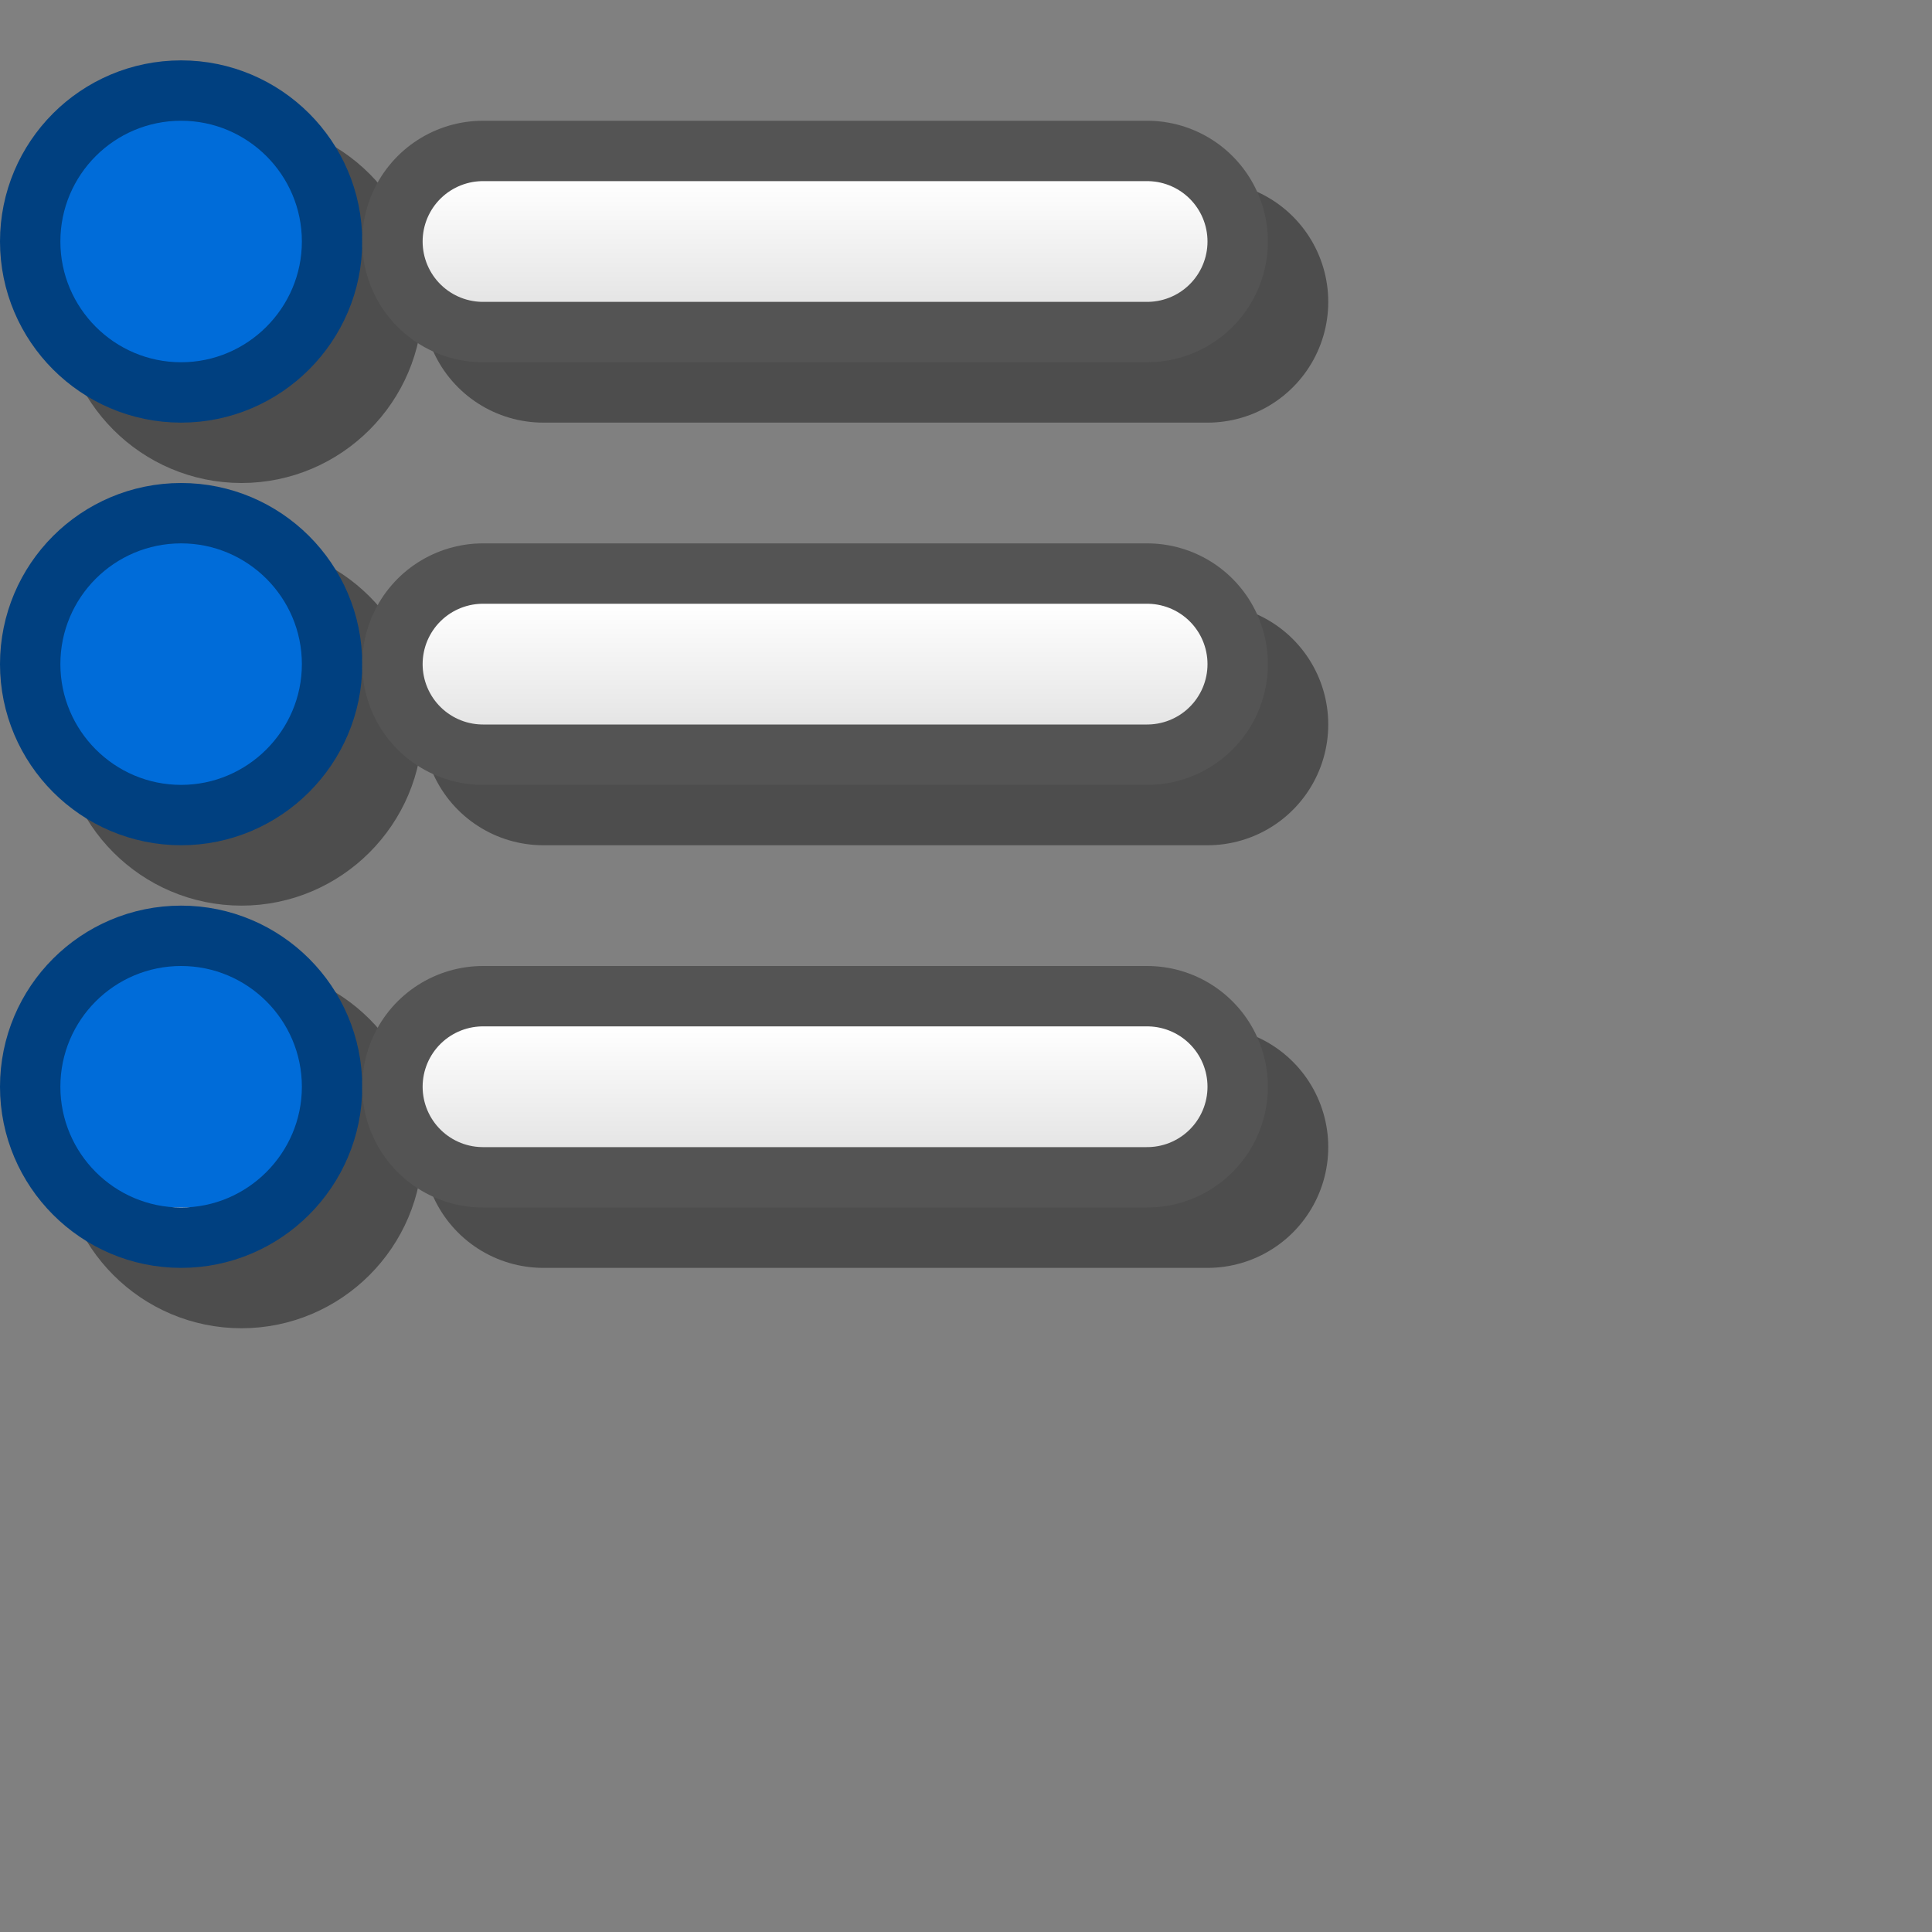 <?xml version="1.0" encoding="UTF-8" standalone="yes"?>
<svg version="1.1" width="64" height="64" color-interpolation="linearRGB"
     xmlns:svg="http://www.w3.org/2000/svg" xmlns="http://www.w3.org/2000/svg">
 <rect width="100%" height="100%" fill="#808080" stroke="none"/>
 <g>
  <path style="fill:none; stroke:#000000; stroke-opacity:0.4; stroke-width:4; stroke-linecap:round; stroke-linejoin:round"
        d="M6 18C3.79 18 2 19.79 2 22C2 24.2 3.79 26 6 26C8.2 26 10 24.2 10 22C10 19.79 8.2 18 6 18z"
        transform="matrix(1,0,0,1,2,-12)"
  />
  <path style="fill:none; stroke:#004080; stroke-width:4; stroke-linecap:round; stroke-linejoin:round"
        d="M6 18C3.79 18 2 19.79 2 22C2 24.2 3.79 26 6 26C8.2 26 10 24.2 10 22C10 19.79 8.2 18 6 18z"
        transform="matrix(1,0,0,1,0,-14)"
  />
  <linearGradient id="gradient0" gradientUnits="userSpaceOnUse" x1="128" y1="18" x2="128" y2="26">
   <stop offset="1" stop-color="#006cd9"/>
   <stop offset="0" stop-color="#abd5ff"/>
  </linearGradient>
  <path style="fill:url(#gradient0)"
        d="M6 18C3.79 18 2 19.79 2 22C2 24.2 3.79 26 6 26C8.2 26 10 24.2 10 22C10 19.79 8.2 18 6 18z"
        transform="matrix(1,0,0,1,0,-14)"
  />
  <path style="fill:none; stroke:#000000; stroke-opacity:0.4; stroke-width:4; stroke-linecap:round; stroke-linejoin:round"
        d="M6 18C3.79 18 2 19.79 2 22C2 24.2 3.79 26 6 26C8.2 26 10 24.2 10 22C10 19.79 8.2 18 6 18z"
        transform="matrix(1,0,0,1,2,2)"
  />
  <path style="fill:none; stroke:#004080; stroke-width:4; stroke-linecap:round; stroke-linejoin:round"
        d="M6 18C3.79 18 2 19.79 2 22C2 24.2 3.79 26 6 26C8.2 26 10 24.2 10 22C10 19.79 8.2 18 6 18z"
  />
  <linearGradient id="gradient1" gradientUnits="userSpaceOnUse" x1="128" y1="18" x2="128" y2="26">
   <stop offset="1" stop-color="#006cd9"/>
   <stop offset="0" stop-color="#abd5ff"/>
  </linearGradient>
  <path style="fill:url(#gradient1)"
        d="M6 18C3.79 18 2 19.79 2 22C2 24.2 3.79 26 6 26C8.2 26 10 24.2 10 22C10 19.79 8.2 18 6 18z"
  />
  <path style="fill:none; stroke:#000000; stroke-opacity:0.4; stroke-width:4; stroke-linecap:round; stroke-linejoin:round"
        d="M6 18C3.79 18 2 19.79 2 22C2 24.2 3.79 26 6 26C8.2 26 10 24.2 10 22C10 19.79 8.2 18 6 18z"
        transform="matrix(1,0,0,1,2,16)"
  />
  <path style="fill:none; stroke:#004080; stroke-width:4; stroke-linecap:round; stroke-linejoin:round"
        d="M6 18C3.79 18 2 19.79 2 22C2 24.2 3.79 26 6 26C8.2 26 10 24.2 10 22C10 19.79 8.2 18 6 18z"
        transform="matrix(1,0,0,1,0,14)"
  />
  <linearGradient id="gradient2" gradientUnits="userSpaceOnUse" x1="128" y1="18" x2="128" y2="26">
   <stop offset="1" stop-color="#006cd9"/>
   <stop offset="0" stop-color="#abd5ff"/>
  </linearGradient>
  <path style="fill:url(#gradient2)"
        d="M6 18C3.79 18 2 19.79 2 22C2 24.2 3.79 26 6 26C8.2 26 10 24.2 10 22C10 19.79 8.2 18 6 18z"
        transform="matrix(1,0,0,1,0,14)"
  />
  <path style="fill:none; stroke:#000000; stroke-opacity:0.4; stroke-width:8; stroke-linecap:round; stroke-linejoin:round"
        d="M16 22H38"
        transform="matrix(1,0,0,1,2,-12)"
  />
  <path style="fill:none; stroke:#545454; stroke-width:8; stroke-linecap:round; stroke-linejoin:round"
        d="M16 22H38"
        transform="matrix(1,0,0,1,0,-14)"
  />
  <linearGradient id="gradient3" gradientUnits="userSpaceOnUse" x1="128" y1="20" x2="128" y2="24">
   <stop offset="0" stop-color="#ffffff"/>
   <stop offset="1" stop-color="#e5e5e5"/>
  </linearGradient>
  <path style="fill:none; stroke:url(#gradient3); stroke-width:4; stroke-linecap:round; stroke-linejoin:round"
        d="M16 22H38"
        transform="matrix(1,0,0,1,0,-14)"
  />
  <path style="fill:none; stroke:#000000; stroke-opacity:0.4; stroke-width:8; stroke-linecap:round; stroke-linejoin:round"
        d="M16 22H38"
        transform="matrix(1,0,0,1,2,2)"
  />
  <path style="fill:none; stroke:#545454; stroke-width:8; stroke-linecap:round; stroke-linejoin:round"
        d="M16 22H38"
  />
  <linearGradient id="gradient4" gradientUnits="userSpaceOnUse" x1="128" y1="20" x2="128" y2="24">
   <stop offset="0" stop-color="#ffffff"/>
   <stop offset="1" stop-color="#e5e5e5"/>
  </linearGradient>
  <path style="fill:none; stroke:url(#gradient4); stroke-width:4; stroke-linecap:round; stroke-linejoin:round"
        d="M16 22H38"
  />
  <path style="fill:none; stroke:#000000; stroke-opacity:0.4; stroke-width:8; stroke-linecap:round; stroke-linejoin:round"
        d="M16 22H38"
        transform="matrix(1,0,0,1,2,16)"
  />
  <path style="fill:none; stroke:#545454; stroke-width:8; stroke-linecap:round; stroke-linejoin:round"
        d="M16 22H38"
        transform="matrix(1,0,0,1,0,14)"
  />
  <linearGradient id="gradient5" gradientUnits="userSpaceOnUse" x1="128" y1="20" x2="128" y2="24">
   <stop offset="0" stop-color="#ffffff"/>
   <stop offset="1" stop-color="#e5e5e5"/>
  </linearGradient>
  <path style="fill:none; stroke:url(#gradient5); stroke-width:4; stroke-linecap:round; stroke-linejoin:round"
        d="M16 22H38"
        transform="matrix(1,0,0,1,0,14)"
  />
 </g>
</svg>
